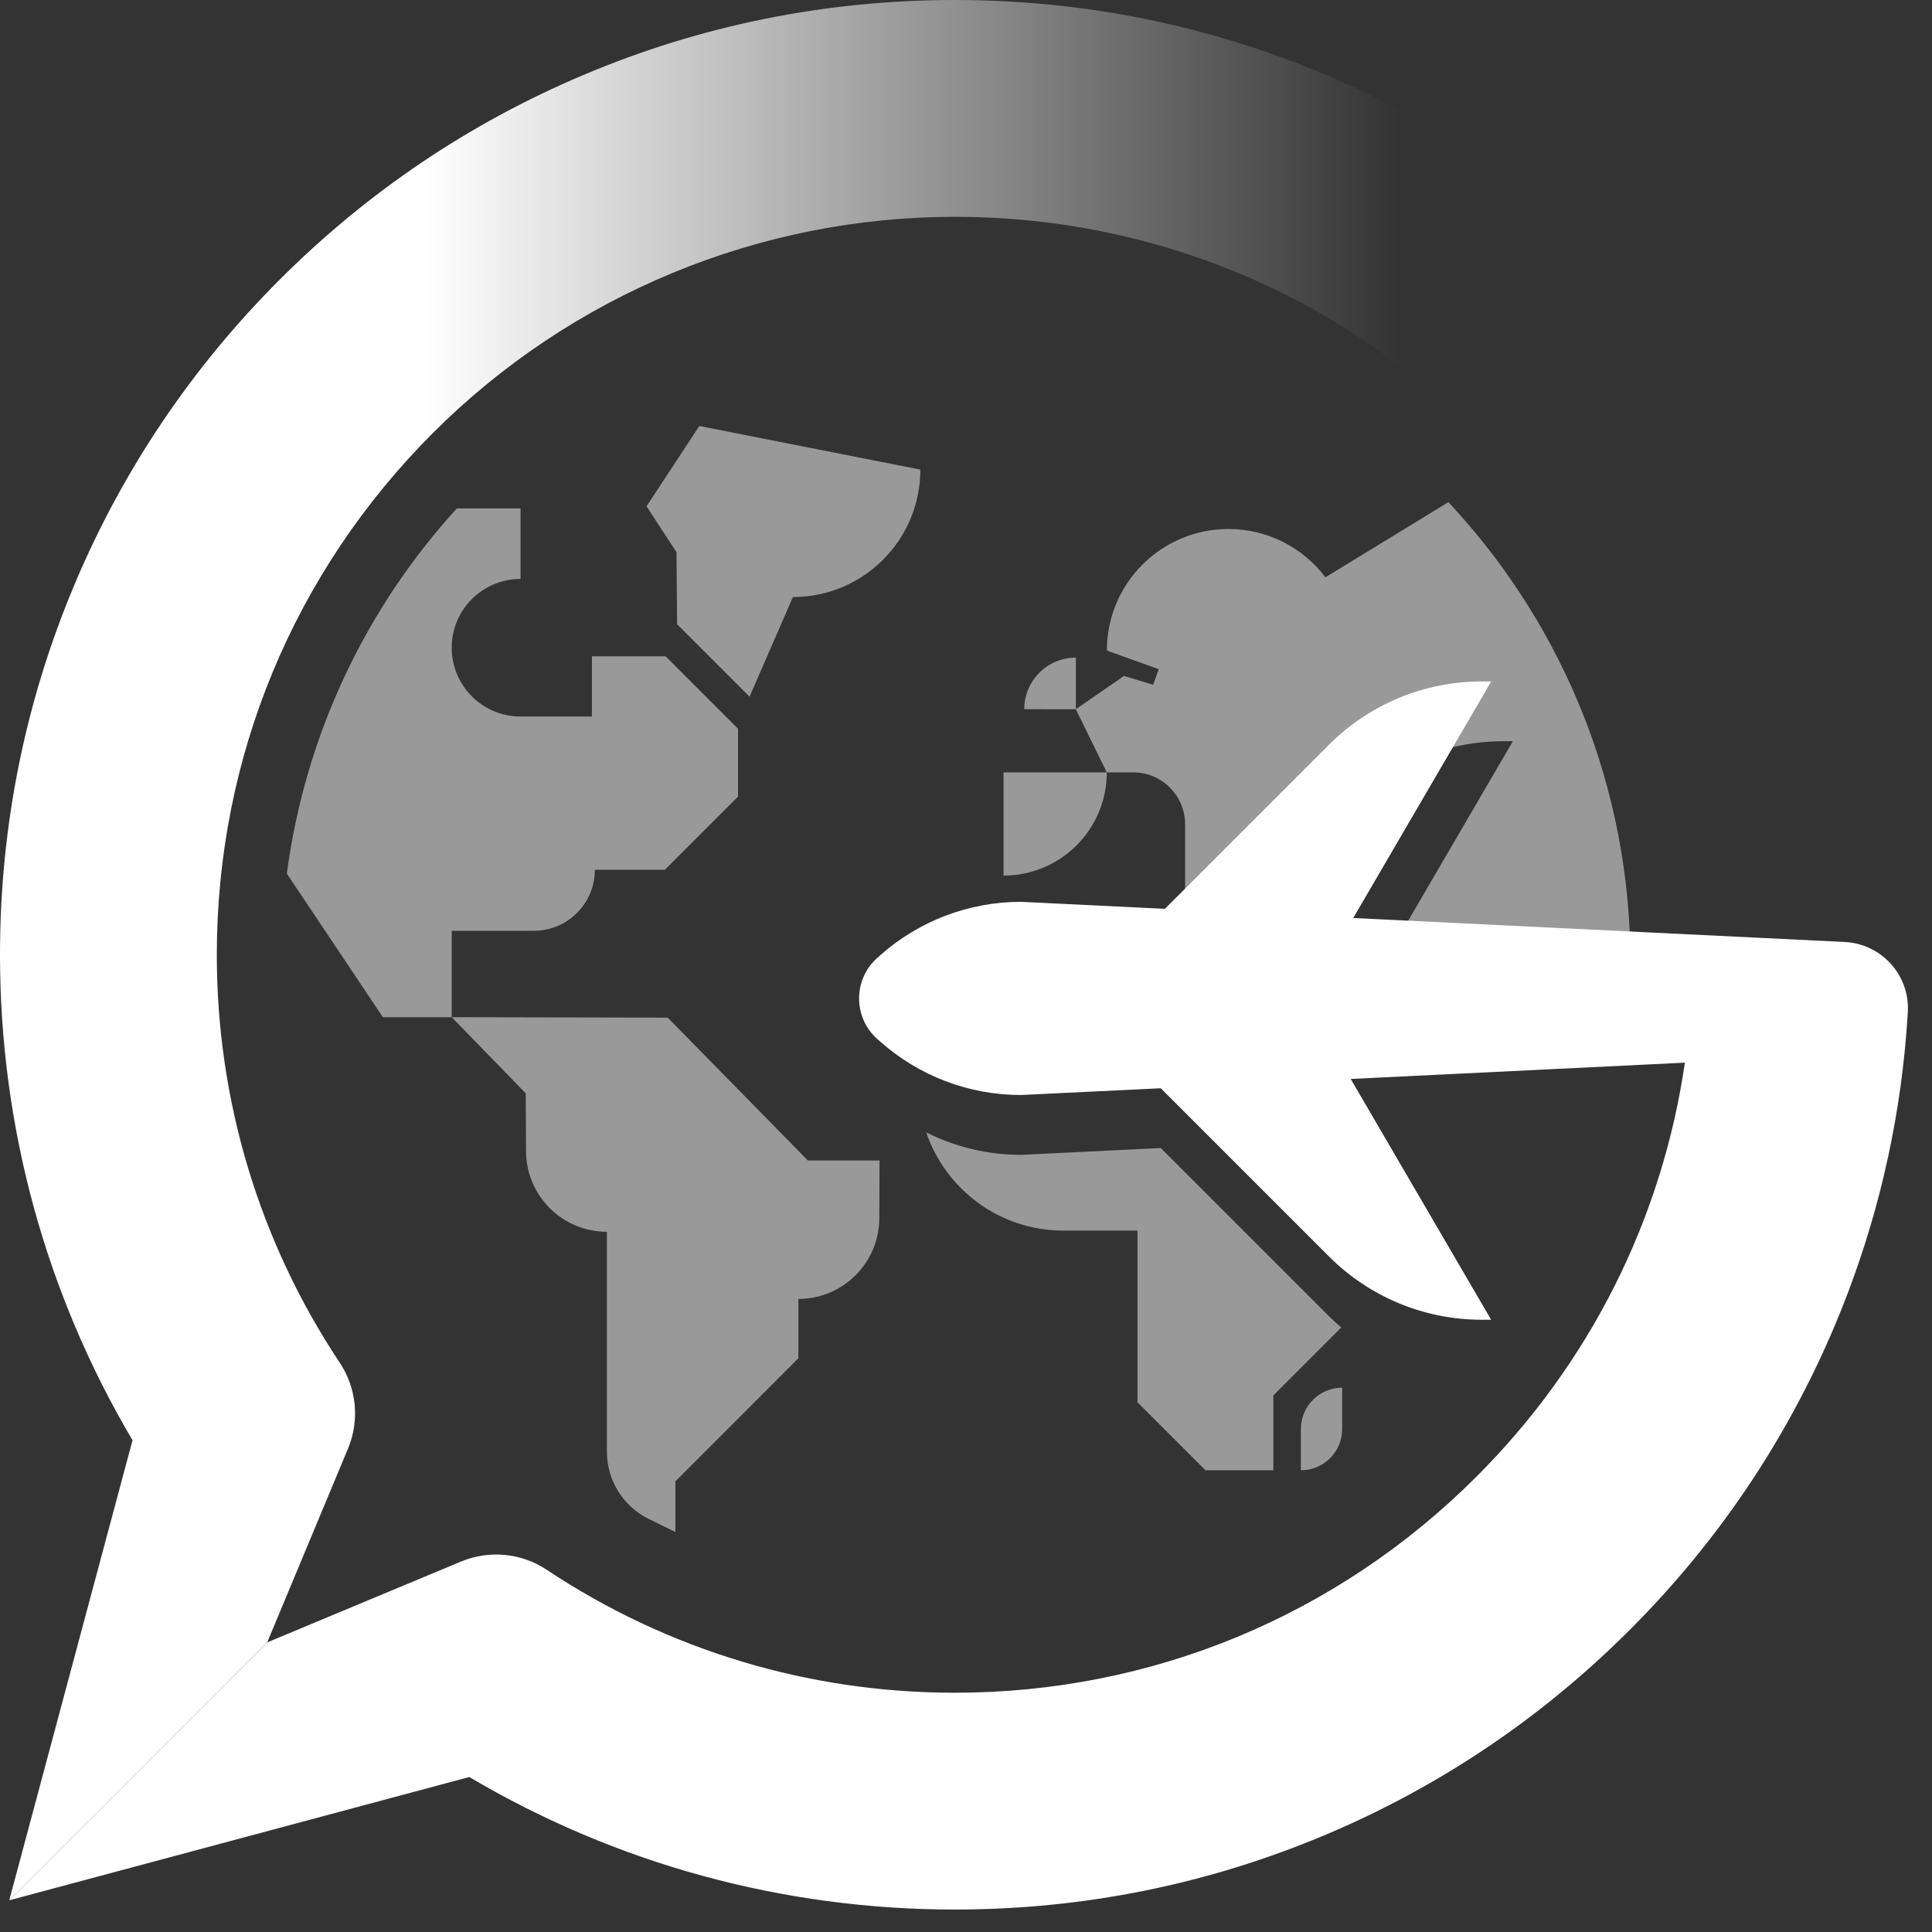 <svg width="32" height="32" viewBox="0 0 32 32" fill="none" xmlns="http://www.w3.org/2000/svg">
    <rect x="0" y="0" width="32" height="32" fill="#333333" stroke="none"/>
    <path d="M30.554 15.602L22.414 15.205L24.699 11.287H24.54C23.592 11.287 22.684 11.663 22.014 12.333L19.294 15.053L16.91 14.937C16.049 14.937 15.216 15.254 14.574 15.827L14.53 15.866C14.129 16.223 14.129 16.851 14.53 17.209L14.574 17.247C15.217 17.821 16.049 18.137 16.91 18.137L19.226 18.025L22.014 20.813C22.684 21.483 23.592 21.859 24.539 21.859H24.698L22.372 17.871L27.907 17.601C27.53 20.188 26.338 22.575 24.456 24.457C22.148 26.765 19.078 28.037 15.814 28.037C13.397 28.037 11.061 27.333 9.058 26.002C8.637 25.721 8.104 25.67 7.636 25.864L4.426 27.203L0.153 31.475L7.773 29.433C10.204 30.871 12.966 31.628 15.813 31.628C17.947 31.628 20.018 31.209 21.969 30.384C23.853 29.587 25.544 28.447 26.995 26.995C28.447 25.544 29.587 23.853 30.384 21.969C31 20.513 31.389 18.99 31.547 17.423C31.569 17.202 31.587 16.98 31.6 16.758C31.6 16.755 31.6 16.753 31.6 16.751C31.629 16.145 31.159 15.632 30.554 15.602Z" fill="white"/>
    <path opacity="0.5" d="M21.547 24.352C21.925 24.352 22.231 24.045 22.231 23.668V22.984C21.854 22.984 21.547 23.29 21.547 23.668V24.352Z" fill="white"/>
    <path opacity="0.5" d="M22.825 19.636C22.926 19.508 22.986 19.346 22.986 19.17H22.553L22.825 19.636Z" fill="white"/>
    <path opacity="0.5" d="M20.495 14.787L20.518 14.818L20.549 14.787H20.495Z" fill="white"/>
    <path opacity="0.5" d="M19.226 19.015L16.911 19.128C16.361 19.128 15.825 18.998 15.341 18.756C15.664 19.703 16.56 20.383 17.615 20.383H18.84V23.226L19.966 24.352H21.091V23.112L22.215 21.988C22.146 21.929 22.079 21.867 22.014 21.803L19.226 19.015Z" fill="white"/>
    <path opacity="0.5" d="M17.819 11.748L18.332 12.793H18.769C19.244 12.793 19.629 13.178 19.629 13.653V14.787H20.854L20.965 14.732L22.374 13.323C23.044 12.653 23.952 12.277 24.899 12.277H25.058L22.773 16.195L23.844 16.265L24.214 15.894H25.048C25.336 15.894 25.578 16.088 25.652 16.352L26.994 16.418C27.001 16.262 27.005 16.105 27.005 15.948C27.005 13.042 25.893 10.396 24.075 8.409C23.99 8.317 23.99 8.317 23.99 8.317L21.953 9.562C21.586 9.076 21.003 8.762 20.346 8.762C19.234 8.762 18.333 9.663 18.333 10.775L19.192 11.084L19.099 11.342L18.617 11.196L17.82 11.746V10.892C17.347 10.892 16.965 11.274 16.965 11.747L17.819 11.748Z" fill="white"/>
    <path opacity="0.5" d="M7.482 16.848V15.417H8.842C9.4 15.417 9.853 14.964 9.853 14.406H11.012L12.224 13.194V12.07L11.025 10.871H9.804V11.868H8.622C7.992 11.868 7.482 11.358 7.482 10.728C7.482 10.099 7.992 9.589 8.622 9.589V8.421H7.567C6.069 10.063 5.058 12.155 4.751 14.47L6.342 16.849H7.482V16.848Z" fill="white"/>
    <path opacity="0.5" d="M8.713 19.063C8.713 19.803 9.312 20.402 10.052 20.402V24.044C10.052 24.519 10.322 24.952 10.748 25.16L11.187 25.375V24.535L13.224 22.497V21.514C13.964 21.514 14.564 20.914 14.564 20.175L14.568 19.221H13.381L11.059 16.855L7.482 16.848L8.708 18.109L8.713 19.063Z" fill="white"/>
    <path opacity="0.5" d="M18.332 12.793H16.622V14.502C17.566 14.503 18.332 13.737 18.332 12.793Z" fill="white"/>
    <path opacity="0.5" d="M11.215 10.339L12.415 11.539L13.133 9.889C14.299 9.889 15.244 8.944 15.244 7.778L11.583 7.056L10.709 8.386L11.205 9.146L11.215 10.339Z" fill="white"/>
    <path d="M5.764 23.994C5.959 23.526 5.908 22.992 5.627 22.57C4.295 20.567 3.591 18.231 3.591 15.814C3.591 12.549 4.863 9.48 7.171 7.171C9.465 4.877 12.582 3.588 15.826 3.591C19.09 3.594 22.157 4.867 24.463 7.177L27.004 4.64C25.552 3.186 23.86 2.044 21.976 1.246C20.023 0.419 17.95 0 15.814 0C13.68 0 11.609 0.418 9.658 1.244C7.775 2.04 6.084 3.18 4.632 4.632C3.18 6.084 2.04 7.775 1.244 9.658C0.419 11.608 0 13.679 0 15.814C0 18.662 0.757 21.424 2.195 23.855L0.153 31.475L4.426 27.202L5.764 23.994Z" fill="url(#paint0_linear)"/>
    <defs>
    <linearGradient id="paint0_linear" x1="7.031" y1="15.738" x2="27.662" y2="15.738" gradientUnits="userSpaceOnUse">
    <stop stop-color="white"/>
    <stop offset="0.784" stop-color="white" stop-opacity="0"/>
    </linearGradient>
    </defs>
    </svg>
